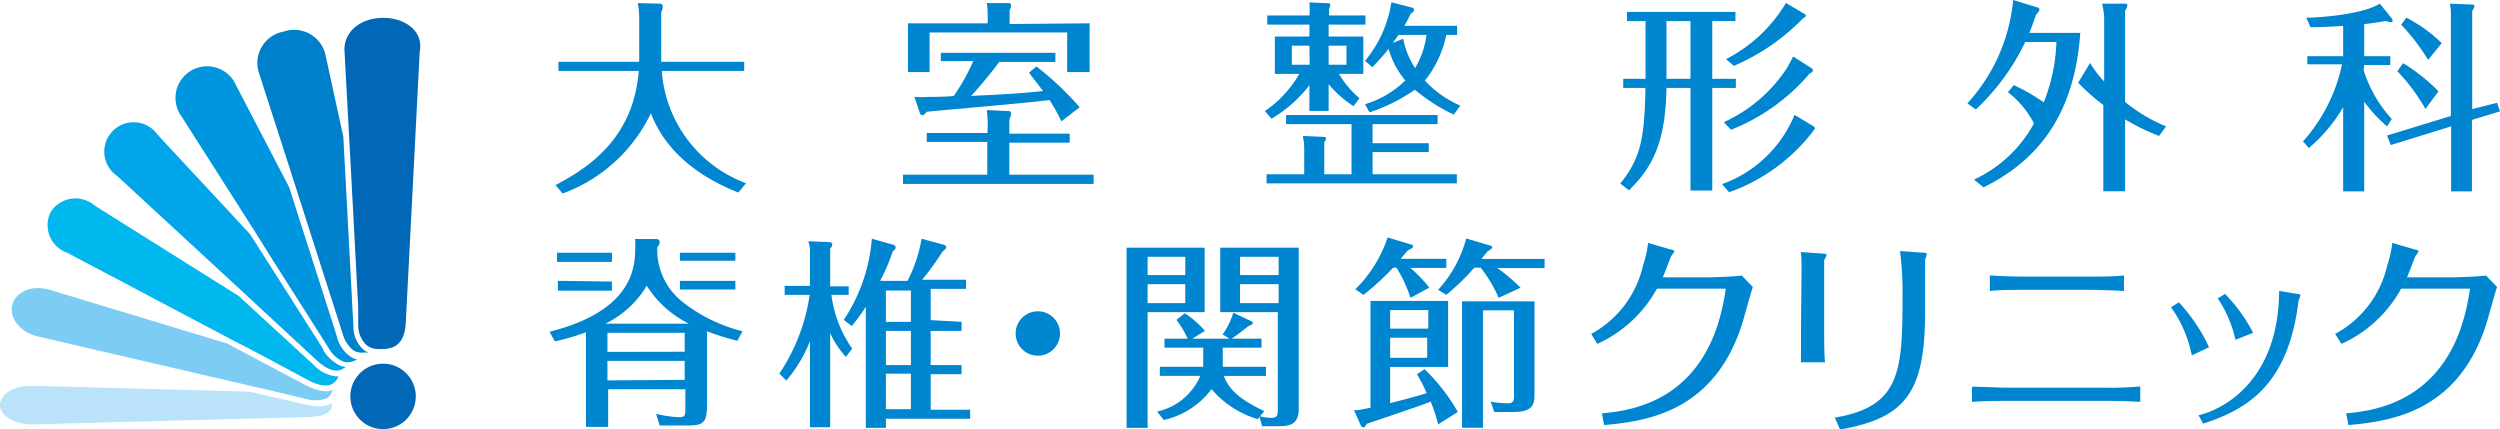 <svg xmlns="http://www.w3.org/2000/svg" viewBox="0 0 178.04 30.57"><defs><style>.cls-1{fill:#bae2f8;}.cls-2{fill:#7dccf3;}.cls-3{fill:#00b8ee;}.cls-4{fill:#00a6e9;}.cls-5{fill:#0096df;}.cls-6{fill:#0080cb;}.cls-7{fill:#0068b6;}.cls-8{fill:#0085d0;}</style></defs><g id="Layer_2" data-name="Layer 2"><g id="レイヤー_1" data-name="レイヤー 1"><path class="cls-1" d="M22.73,28.93a4.47,4.47,0,0,1-.95-.11l-4-.93L2.47,27.48C.87,27.41,0,28.13,0,28.85s1,1.44,2.47,1.37l19.45-.52c1.18-.05,1.72-.29,1.72-.88,0,0,0-.07,0-.11A1.67,1.67,0,0,1,22.73,28.93Z"/><path class="cls-2" d="M23.19,27.86a2.59,2.59,0,0,1-1.05-.26,2.22,2.22,0,0,1-.32-.14l-5.65-3L3.71,20.69c-1.52-.49-2.59.14-2.83,1s.46,2,1.94,2.3l14.93,3.47,2,.46,2,.48a2.33,2.33,0,0,0,1.55-.05.84.84,0,0,0,.28-.31,1,1,0,0,0,.11-.27,0,0,0,0,1,0,0,1.34,1.34,0,0,1-.45.1Z"/><path class="cls-3" d="M23.89,26.8A2.62,2.62,0,0,1,22.35,26l-.16-.15L17,21.08,6.73,14.63a2.09,2.09,0,0,0-3.11.45A2.08,2.08,0,0,0,4.79,18l11.54,6.1,1.93,1,3.74,2c.77.38,1.31.46,1.71.21A1,1,0,0,0,24,27l.09-.12a.59.59,0,0,0,0-.08h-.26Z"/><path class="cls-4" d="M23.06,25,23,24.85,22.47,24l-4.66-7.32L11.23,9.6a2.09,2.09,0,1,0-2.91,2.91l8.93,8.24,1.65,1.53,3.72,3.44c.65.56,1.16.78,1.64.62a1.68,1.68,0,0,0,.36-.21,1.84,1.84,0,0,1-.42-.1A2.93,2.93,0,0,1,23.06,25Z"/><path class="cls-5" d="M24,24l-.26-.84-.3-.93-2.85-8.9L16.81,6.07a2.25,2.25,0,1,0-3.87,2.24l5.2,8.16,1.25,2,3.89,6.12.12.18a2.15,2.15,0,0,0,1.1,1,1,1,0,0,0,.49,0,1.94,1.94,0,0,0,.45-.17,1.8,1.8,0,0,1-.35-.12A2.41,2.41,0,0,1,24,24Z"/><path class="cls-6" d="M25.17,23.23,25.1,22l-.05-1-.6-11.26L23.2,4a2.29,2.29,0,0,0-3-1.75,2.27,2.27,0,0,0-1.74,3L21,13.13l.74,2.32,2.39,7.46.29.91v0a2.32,2.32,0,0,0,.67,1.07,1,1,0,0,0,.47.21,1.25,1.25,0,0,0,.39,0,1.76,1.76,0,0,0,.31,0L26,25A2.19,2.19,0,0,1,25.17,23.23Z"/><path class="cls-7" d="M27.29,1.27c-1.6,0-2.89,1-2.75,2.47l.32,5.94L25,12.26l.51,9.62,0,1,0,.31a2,2,0,0,0,.54,1.34,1.14,1.14,0,0,0,.38.23,1.59,1.59,0,0,0,.33.09,2.78,2.78,0,0,0,.52,0h0c1.41,0,1.55-1.18,1.61-1.71l1-19.45C30.19,2.14,28.75,1.27,27.29,1.27Z"/><path class="cls-7" d="M29.61,28.23a2.33,2.33,0,1,1-2.33-2.33A2.33,2.33,0,0,1,29.61,28.23Z"/><path class="cls-8" d="M45.42.22,47,.26a.19.19,0,0,1,.2.2,1.09,1.09,0,0,1-.11.42V4.4H53v.65H47.13a9.23,9.23,0,0,0,6,8l-.55.66c-4.6-1.82-5.79-4.57-6.23-5.64a11.22,11.22,0,0,1-6.28,5.71l-.51-.6c2.52-1.31,5.56-3.45,5.93-8.13H39.77V4.4h5.75v-3A5.63,5.63,0,0,0,45.42.22Z"/><path class="cls-8" d="M70.34,9a10.68,10.68,0,0,0-.06-1.16l1.57.07c.12,0,.16.09.16.18a1.55,1.55,0,0,1-.13.43v1h4.3v.64h-4.3v2.28h6v.66H64.31v-.66h6V10.11H66V9.47h4.32ZM77.6,1.66V5.13H76V2.31h-9.8V5.13H64.66V1.66h5.68V1a4,4,0,0,0-.07-.78l1.59,0A.16.16,0,0,1,72,.42a.55.55,0,0,1-.1.29v1ZM73.81,4.73a21.91,21.91,0,0,1,3.08,2.91l-1.3,1a12.87,12.87,0,0,0-.85-1.52c-1.39.2-7.5.71-8.75.84-.12.16-.19.24-.31.24s-.15-.1-.18-.17l-.38-1.13a6.31,6.31,0,0,0,1,0c.4,0,1,0,1.8-.06a14.25,14.25,0,0,0,1.39-2.49H67V3.76h8.16v.65h-4c-.35.51-1.59,2-2,2.42,1.71-.08,3.48-.16,5.12-.35-.46-.61-.62-.81-1-1.3Z"/><path class="cls-8" d="M94.62,7.9H93.25V6.07a9.39,9.39,0,0,1-2.7,2.38l-.47-.54a8,8,0,0,0,2.45-2.65H90.79V2.6h2.46V1.75h-3V1.1h3a5.49,5.49,0,0,0,0-.93l1.32.06c.07,0,.17,0,.17.13a.66.66,0,0,1-.09.26V1.1h2.59v.65H94.62V2.6h2.47V5.26H95.36A6.64,6.64,0,0,0,96.82,7l-.43.56A8,8,0,0,1,94.62,6Zm3.13.94V10.2h4v.63h-4v1.58h6v.65H90.2v-.65h2.68V10.49a4.55,4.55,0,0,0-.1-.81l1.49.07c.06,0,.16,0,.16.13a.42.42,0,0,1-.12.24v2.29h1.94V8.84H91.59V8.19h10.79v.65Zm-4.5-5.59H92V4.61h1.27Zm1.37,1.36h1.27V3.25H94.62Zm8.91,3.55a12.81,12.81,0,0,1-2.77-1.77A12.42,12.42,0,0,1,97.53,8l-.32-.58a6.9,6.9,0,0,0,2.87-1.69,6.09,6.09,0,0,1-1.19-2.25c-.25.33-.67.79-1.15,1.31l-.53-.45A8.58,8.58,0,0,0,99.09.16l1.46.38c.06,0,.15.08.15.14s0,.16-.23.29c-.15.3-.18.39-.46.87h3.76v.65H103a7.81,7.81,0,0,1-1.52,3.25A7.35,7.35,0,0,0,104,7.52Zm-3.6-5.4a5.75,5.75,0,0,0,.85,2.09,6.26,6.26,0,0,0,.81-2.36h-2c-.1.14-.16.24-.4.56Z"/><path class="cls-8" d="M121.94,5.61h1.68v.65h-1.68v7.31h-1.55V6.26h-1.71c-.07,3.63-.84,5.51-2.67,7.29l-.62-.48c1.48-1.82,1.73-3.31,1.79-6.81H115.6V5.61h1.59V1.5h-1.32V.85h7.72V1.5h-1.65ZM120.39,1.5h-1.71V5.61h1.71ZM129.16,9a.25.25,0,0,1,.1.16,13,13,0,0,1-6.12,4.53l-.5-.58a8.77,8.77,0,0,0,5.16-4.93ZM129,4.85a.16.16,0,0,1,.1.15c0,.09,0,.13-.23.24a14.12,14.12,0,0,1-5.59,4l-.52-.54a10.53,10.53,0,0,0,4.5-3.86c.07-.11.34-.62.44-.82ZM128.52,1s.09.06.09.12-.15.17-.22.2a15.16,15.16,0,0,1-4.91,3.37l-.56-.48a10.56,10.56,0,0,0,4.27-4Z"/><path class="cls-8" d="M143.41,6.06a14.06,14.06,0,0,1,2.14,1.23,12.85,12.85,0,0,0,.9-4.3h-2.22a16.14,16.14,0,0,1-3.52,4.81l-.6-.44A12.63,12.63,0,0,0,143.37,0l1.7.52c.07,0,.17.06.17.16s-.13.26-.25.38c-.1.31-.25.75-.47,1.28h3.63c-.34,4.75-2.15,8.68-6.89,11l-.68-.55a9.31,9.31,0,0,0,4.27-4A6.64,6.64,0,0,0,143,6.57Zm10.35,3.62a14.86,14.86,0,0,1-2.42-1.18v5.12h-1.55V7.48A15,15,0,0,1,148,5.89l.85-1.41a6.84,6.84,0,0,0,1,1.32V1.33A4.75,4.75,0,0,0,149.7.26l1.61,0c.1,0,.19,0,.19.14a.73.73,0,0,1-.16.35V7.26A11.46,11.46,0,0,0,154.26,9Z"/><path class="cls-8" d="M168.33,5a9.13,9.13,0,0,0,2,3.47L170,9a9.56,9.56,0,0,1-1.63-1.76v6.39h-1.5V7.64a11.34,11.34,0,0,1-2.44,2.9l-.42-.47a11.89,11.89,0,0,0,2.78-5.49h-2.47V4h2.55V1.84c-1.09.08-1.86.1-2.32.1l-.31-.68c.9,0,4-.22,5.24-1l.81,1a.34.34,0,0,1,.1.2c0,.07,0,.12-.14.12a.91.91,0,0,1-.33-.09c-.78.14-1.31.2-1.55.23V4h1.86v.63h-1.86Zm9.5,2.32.21.61-2,.61v5.09h-1.48V9l-4.3,1.33L170,9.65l4.54-1.39V1.13a3.6,3.6,0,0,0-.07-.87L176,.32c.1,0,.22,0,.22.13a.68.68,0,0,1-.16.32v7Zm-5.1.44a13.58,13.58,0,0,0-2-2.69l.41-.57a13,13,0,0,1,2.52,2Zm.19-3.49A14.17,14.17,0,0,0,171,1.76l.37-.5a10.49,10.49,0,0,1,2.52,1.81Z"/><path class="cls-8" d="M39.13,23.63c1.8-.48,6.1-1.71,6.1-5.76a6.23,6.23,0,0,0,0-.85l1.55,0a.22.22,0,0,1,.2.2.48.48,0,0,1-.17.37,4.72,4.72,0,0,0,1.85,3.95,11.27,11.27,0,0,0,4.22,2.05l-.37.68a18.09,18.09,0,0,1-2.16-.68v5.26c0,1.26-.27,1.45-1.37,1.45h-2l-.26-.83a7.91,7.91,0,0,0,1.67.24c.37,0,.42-.12.42-.61V27.72h-5.5V30.4H41.73V23.66a16,16,0,0,1-2.21.65ZM43.58,18v.65H39.67V18Zm0,2.05v.65H39.73V20Zm5.48,3a7.45,7.45,0,0,1-3-2.7,7,7,0,0,1-2.95,2.7Zm-.3,2V23.7h-5.5v1.36Zm0,2V25.7h-5.5v1.39Zm3.61-8.48H48.42V18h3.95Zm0,2.05H48.42V20h3.95Z"/><path class="cls-8" d="M60.24,25.42a6.78,6.78,0,0,1-1.12-1.7v6.71H57.68V24.31A10,10,0,0,1,56,27.1l-.5-.49A13.52,13.52,0,0,0,57.66,21H55.88v-.64h1.8V18a1.88,1.88,0,0,0-.12-.82l1.45.06c.22,0,.26.08.26.19a.46.46,0,0,1-.15.27v2.69h1.32V21H59.21a8.59,8.59,0,0,0,1.48,3.83Zm8.24-2.5v.65h-2.2V26h2.2v.65h-2.2v2.53h2.81v.64h-6v.65H61.66V21.85a14.32,14.32,0,0,1-1,1.37l-.57-.44a12.13,12.13,0,0,0,2-5.78l1.48.42c.11,0,.22.12.22.21s-.12.2-.21.27A13.94,13.94,0,0,1,62.68,20h1.95a10.23,10.23,0,0,0,1-3l1.54.42c.09,0,.22.1.22.18s-.14.24-.27.32a18.4,18.4,0,0,1-1.45,2H68.8v.65H66.28v2.23Zm-3.61,0V20.69H63.09v2.23Zm-1.78.65V26h1.78V23.57Zm0,5.57h1.78V26.61H63.09Z"/><path class="cls-8" d="M75.49,23.74a1.58,1.58,0,1,1-1.57-1.57A1.58,1.58,0,0,1,75.49,23.74Z"/><path class="cls-8" d="M85.79,17.64v4.59H81.73v8.24h-1.5V17.64Zm-1.38,1.95v-1.3H81.73v1.3Zm-2.68.65v1.35h2.68V20.24Zm.87,6.53v-.65h3.09V24.76H82.93v-.64h1.65a6.71,6.71,0,0,0-.8-1.34l.6-.47a7.12,7.12,0,0,1,1.43,1.25l-.9.56h2.66l-.5-.3a5.24,5.24,0,0,0,.76-1.55l1.25.59c.1.05.14.07.14.15s-.2.19-.29.2c-.71.55-.78.61-1.21.91h2.12v.64H87.08v1.36h3.08v.65h-3c.37,1.05,1.3,1.76,2.88,2.51l-.31.37a4.19,4.19,0,0,0,.78.11c.49,0,.49-.23.49-.62V22.23h-4.1V17.64h5.59V29.11c0,1.07-.57,1.24-1.41,1.24h-1.2l-.18-.66-.13.16a6.91,6.91,0,0,1-3.29-2.14,5.81,5.81,0,0,1-3.4,2.2l-.48-.6a4.34,4.34,0,0,0,3.08-2.54Zm8.46-7.18v-1.3H88.31v1.3Zm-2.75.65v1.35h2.75V20.24Z"/><path class="cls-8" d="M101.45,26.29a13.44,13.44,0,0,1,2.37,3.05l-1.4.88a12,12,0,0,0-.53-1.62c-.7.28-1.2.44-4.55,1.58-.15.26-.21.26-.26.26s-.15-.1-.17-.14l-.48-1.09c.44,0,.71-.09,1.17-.17V21.43h5.53v4.7H99v2.58c1-.26,1.62-.41,2.6-.71a10.27,10.27,0,0,0-.69-1.35Zm-1-5.08a9.75,9.75,0,0,0-1-2.15h-.23A19,19,0,0,1,97.1,21l-.58-.4a9.28,9.28,0,0,0,2.3-3.69l1.63.49c.09,0,.18.07.18.15s0,.1-.39.3l-.49.58H103v.65h-2.56a10.16,10.16,0,0,1,1.35,1.4Zm1.27,2.19V22.08H99V23.4ZM99,24.05v1.43h2.64V24.05Zm7.73-2.84a10.09,10.09,0,0,0-1.28-2.15H105A17.62,17.62,0,0,1,103,21l-.58-.36a8.81,8.81,0,0,0,2-3.66l1.68.5c.06,0,.17.05.17.13s-.15.19-.33.29c-.29.35-.33.41-.43.54H110v.65h-3.37a12.3,12.3,0,0,1,1.66,1.4Zm2.55,6.87c0,.64-.06,1.26-1.46,1.26h-1.4l-.26-.74a6.36,6.36,0,0,0,1.24.12c.42,0,.42-.25.42-.62v-6h-2.21v8.36h-1.49v-9h5.16Z"/><path class="cls-8" d="M113.32,23.78A7.39,7.39,0,0,0,117,18.94a8.16,8.16,0,0,0,.37-1.64l1.62.47c.12,0,.25.07.25.13s-.23.33-.26.41c-.18.48-.5,1.31-.56,1.44h3.21c.48,0,2-.06,2.41-.13l.79.82c-.14.38-.66,2.33-.81,2.77-2,6.06-6.66,6.79-9.78,7.06l-.16-.83c2.11-.2,7.72-.86,8.82-8.88H118a9.14,9.14,0,0,1-4.25,3.93Z"/><path class="cls-8" d="M128.3,19.08c0-.11,0-.87-.06-1.13l1.58.11c.07,0,.26,0,.26.1s-.19.35-.17.42v4.8c0,.36,0,2,.06,2.42h-1.71c0-.24,0-2.18,0-2.44Zm2.37,10.66c4.67-.78,4.82-3.29,4.82-8.63a22.89,22.89,0,0,0-.18-3.23L137,18c.08,0,.22,0,.22.11a2.65,2.65,0,0,1-.12.37c0,.14,0,3,0,3.68,0,5.79-1.37,7.6-6.06,8.43Z"/><path class="cls-8" d="M152.42,28.62c-.94-.06-2-.07-2.34-.07h-7.36c-.16,0-1.37,0-2.28.07V27.54c.62,0,2.17.07,2.3.07h7.34a22.45,22.45,0,0,0,2.34-.09Zm-1.16-7.89c-.51-.05-2-.09-2.35-.09h-4.84c-.62,0-1.77,0-2.36.09V19.61c.56.05,1.78.09,2.36.09h4.83c.57,0,1.78,0,2.36-.09Z"/><path class="cls-8" d="M155.17,21.53a12.31,12.31,0,0,1,2.15,3.2l-1.23.58a8.79,8.79,0,0,0-1.48-3.43Zm8.42-.6c.17,0,.24.06.24.11s-.13.34-.14.4c-.72,5.88-3.52,7.67-6.79,8.73l-.33-.6c1.28-.27,5.7-2.06,5.74-8.85Zm-5.13,0a11.76,11.76,0,0,1,2,2.77l-1.26.5a8.6,8.6,0,0,0-1.26-2.95Z"/><path class="cls-8" d="M166.3,23.78A7.39,7.39,0,0,0,170,18.94a8.16,8.16,0,0,0,.37-1.64l1.62.47c.12,0,.25.07.25.13s-.23.33-.26.41c-.18.48-.5,1.31-.56,1.44h3.21c.48,0,2-.06,2.41-.13l.79.82c-.14.38-.66,2.33-.81,2.77-2,6.06-6.66,6.79-9.77,7.06l-.17-.83c2.11-.2,7.72-.86,8.82-8.88H171a9.14,9.14,0,0,1-4.25,3.93Z"/></g></g></svg>